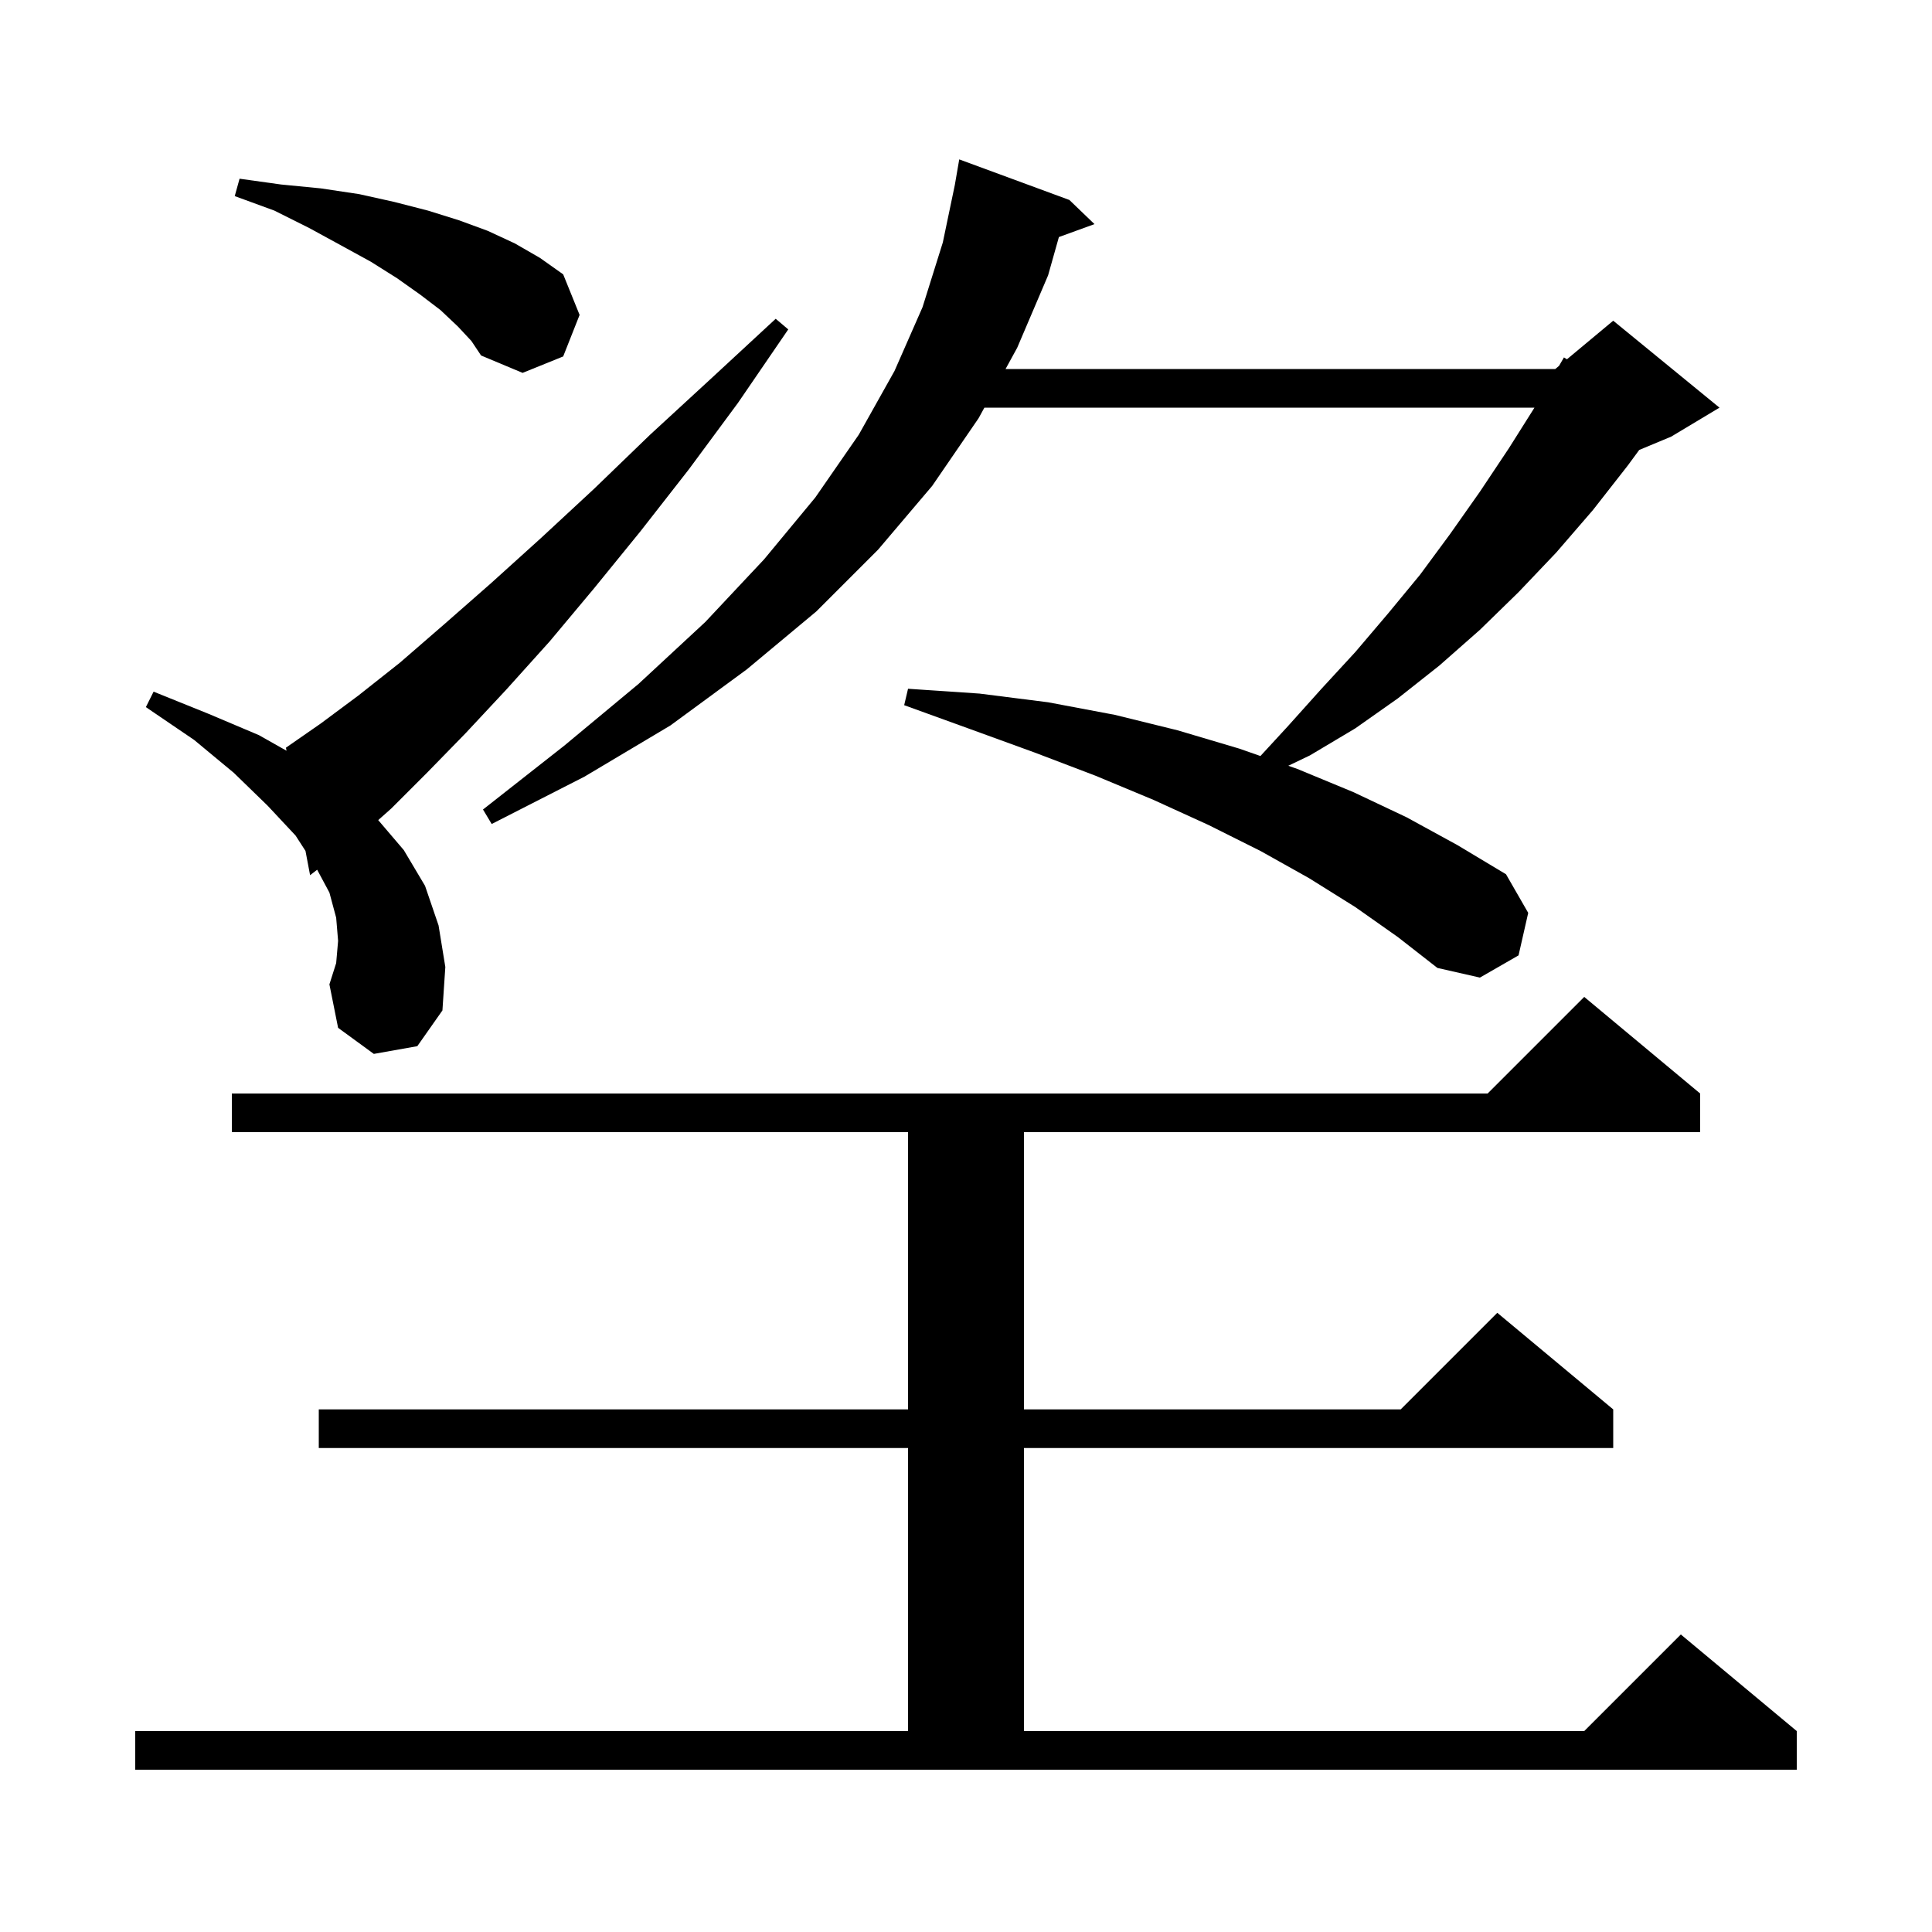 <svg xmlns="http://www.w3.org/2000/svg" xmlns:xlink="http://www.w3.org/1999/xlink" version="1.1" baseProfile="full" viewBox="0 0 200 200" width="200" height="200">
<g fill="black">
<path d="M 14.0 179.2 L 94.0 179.2 L 94.0 149.9 L 33.0 149.9 L 33.0 145.9 L 94.0 145.9 L 94.0 117.2 L 24.0 117.2 L 24.0 113.2 L 154.0 113.2 L 164.0 103.2 L 176.0 113.2 L 176.0 117.2 L 106.0 117.2 L 106.0 145.9 L 145.0 145.9 L 155.0 135.9 L 167.0 145.9 L 167.0 149.9 L 106.0 149.9 L 106.0 179.2 L 164.0 179.2 L 174.0 169.2 L 186.0 179.2 L 186.0 183.2 L 14.0 183.2 Z M 38.7 109.1 L 35.0 106.4 L 34.1 101.9 L 34.8 99.7 L 35.0 97.4 L 34.8 95.0 L 34.1 92.4 L 32.833 90.035 L 32.1 90.6 L 31.624 88.087 L 30.6 86.5 L 27.7 83.4 L 24.2 80.0 L 20.1 76.6 L 15.1 73.2 L 15.9 71.6 L 21.6 73.9 L 26.8 76.1 L 29.66 77.716 L 29.6 77.4 L 33.2 74.9 L 37.1 72.0 L 41.4 68.6 L 45.9 64.7 L 50.8 60.4 L 56.0 55.7 L 61.5 50.6 L 67.3 45.0 L 73.6 39.2 L 80.3 33.0 L 81.6 34.1 L 76.4 41.7 L 71.3 48.6 L 66.3 55.0 L 61.5 60.9 L 56.9 66.4 L 52.4 71.4 L 48.2 75.9 L 44.2 80.0 L 40.5 83.7 L 39.153 84.897 L 41.8 88.0 L 44.0 91.7 L 45.4 95.8 L 46.1 100.1 L 45.8 104.6 L 43.2 108.3 Z M 140.3 93.9 L 135.5 90.9 L 130.5 88.1 L 125.1 85.4 L 119.4 82.8 L 113.4 80.3 L 107.1 77.9 L 100.5 75.5 L 93.6 73.0 L 94.0 71.3 L 101.4 71.8 L 108.5 72.7 L 115.4 74.0 L 121.9 75.6 L 128.3 77.5 L 130.479 78.263 L 133.3 75.2 L 136.8 71.3 L 140.3 67.5 L 143.7 63.5 L 147.0 59.5 L 150.1 55.3 L 153.2 50.9 L 156.2 46.4 L 158.848 42.2 L 101.903 42.2 L 101.3 43.3 L 96.5 50.3 L 90.9 56.9 L 84.5 63.3 L 77.3 69.3 L 69.4 75.1 L 60.5 80.4 L 50.9 85.3 L 50.0 83.8 L 58.4 77.2 L 66.1 70.8 L 73.0 64.4 L 79.1 57.9 L 84.4 51.5 L 88.9 45.0 L 92.6 38.4 L 95.5 31.8 L 97.6 25.1 L 98.842 19.155 L 99.3 16.5 L 110.7 20.7 L 113.3 23.2 L 109.617 24.539 L 108.5 28.5 L 105.3 36.0 L 104.095 38.2 L 161.0 38.2 L 161.389 37.876 L 161.9 37.0 L 162.21 37.192 L 167.0 33.2 L 178.0 42.2 L 173.0 45.2 L 169.691 46.579 L 168.5 48.2 L 164.9 52.8 L 161.1 57.2 L 157.2 61.3 L 153.2 65.2 L 149.0 68.9 L 144.7 72.3 L 140.3 75.4 L 135.6 78.2 L 133.363 79.272 L 134.3 79.6 L 140.1 82.0 L 145.6 84.6 L 150.9 87.5 L 155.9 90.5 L 158.2 94.5 L 157.2 98.9 L 153.2 101.2 L 148.8 100.2 L 144.7 97.0 Z M 47.4 33.8 L 45.6 32.1 L 43.5 30.5 L 41.1 28.8 L 38.4 27.1 L 35.3 25.4 L 32.0 23.6 L 28.4 21.8 L 24.3 20.3 L 24.8 18.5 L 29.1 19.1 L 33.2 19.5 L 37.2 20.1 L 40.8 20.9 L 44.3 21.8 L 47.5 22.8 L 50.5 23.9 L 53.3 25.2 L 55.9 26.7 L 58.3 28.4 L 60.0 32.6 L 58.3 36.9 L 54.1 38.6 L 49.8 36.8 L 48.8 35.3 Z " />
</g>
</svg>
